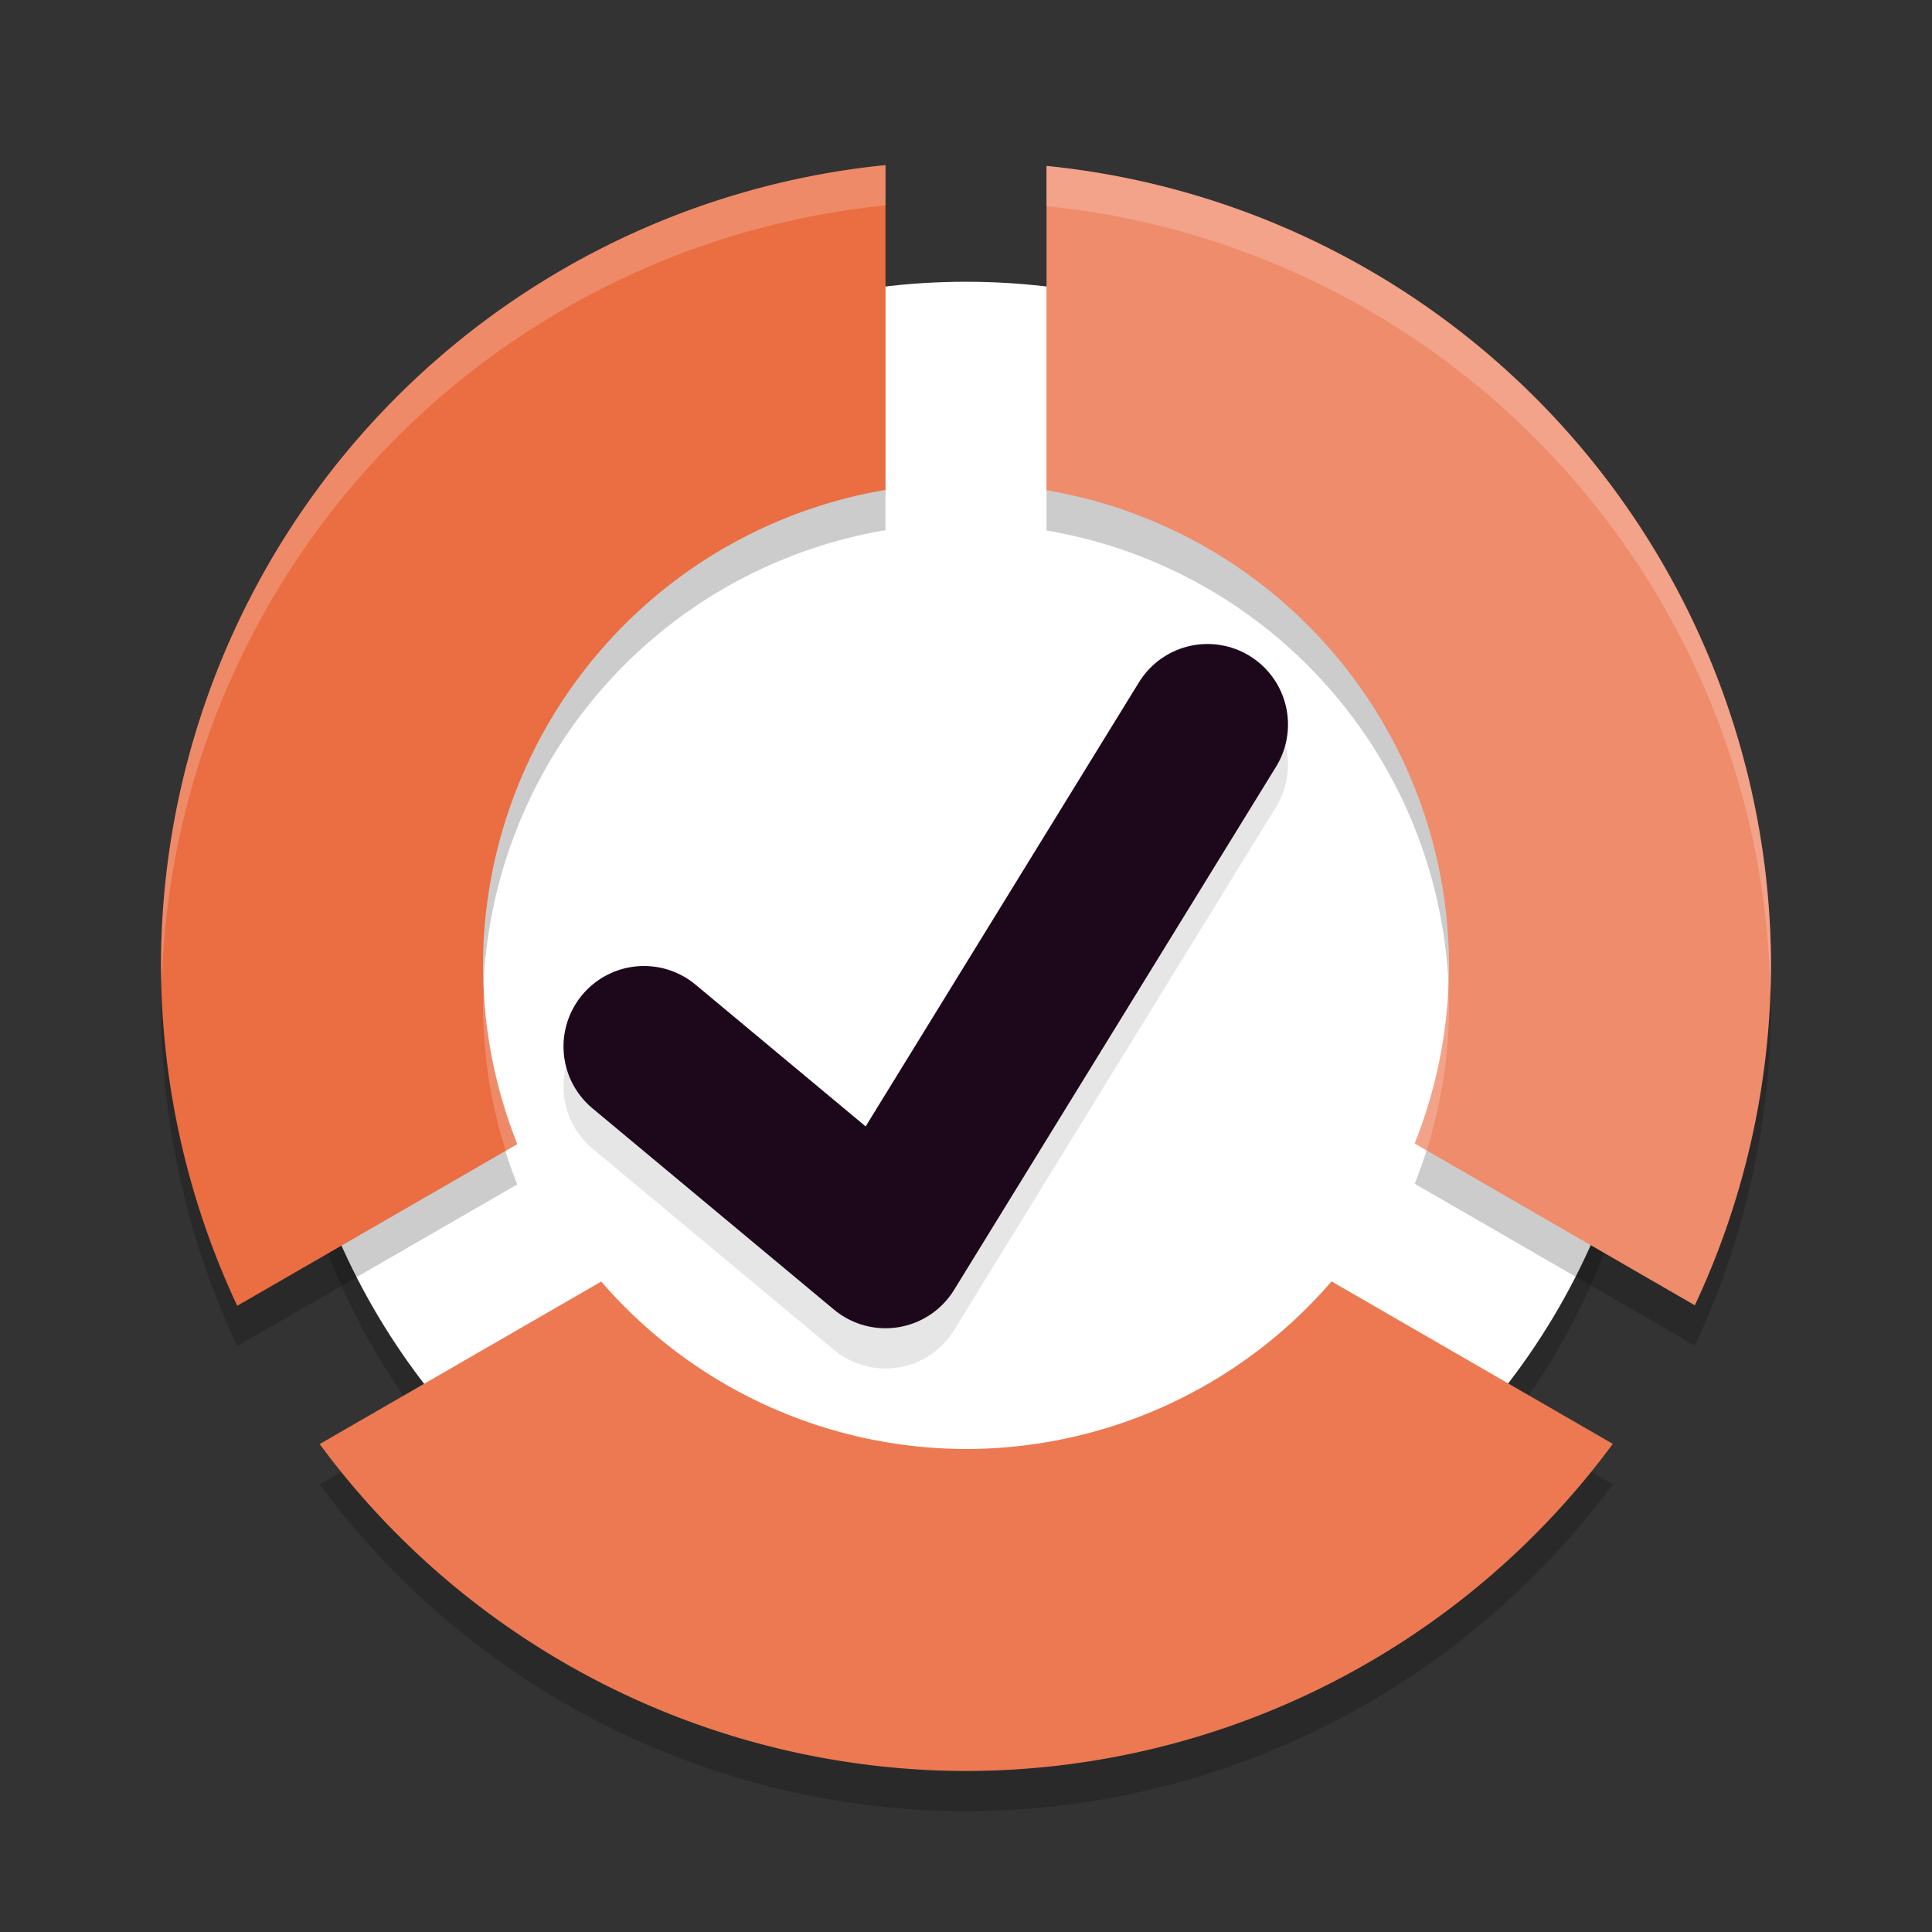 <svg xmlns="http://www.w3.org/2000/svg" width="24" height="24" version="1.1">
 <rect width="100%" height="100%" fill="#333333" stroke="none"/>
 <circle style="opacity:0.2" cx="12" cy="12.5" r="8.5"/>
 <circle style="fill:#ffffff" cx="12" cy="12" r="8.5"/>
 <path style="opacity:0.1;fill:none;stroke:#000000;stroke-width:2;stroke-linecap:round;stroke-linejoin:round" d="m 8,13.5 3,2.5 4,-6.5"/>
 <path style="fill:none;stroke:#1d081b;stroke-width:2;stroke-linecap:round;stroke-linejoin:round" d="M 8,13 11,15.5 15,9"/>
 <path style="opacity:0.2" d="M 11,2.551 A 10,10 0 0 0 2,12.5 10,10 0 0 0 2.947,16.721 L 6.426,14.713 A 6,6 0 0 1 6,12.5 6,6 0 0 1 11,6.586 Z"/>
 <path style="fill:#eb6d42" d="M 11,2.051 A 10,10 0 0 0 2,12 10,10 0 0 0 2.947,16.221 L 6.426,14.213 A 6,6 0 0 1 6,12 6,6 0 0 1 11,6.086 Z"/>
 <path style="opacity:0.2" d="M 13,2.561 V 6.59 A 6,6 0 0 1 18,12.5 6,6 0 0 1 17.574,14.705 l 3.48,2.01 A 10,10 0 0 0 22,12.5 10,10 0 0 0 13,2.561 Z"/>
 <path style="fill:#ef8c6b" d="M 13,2.061 V 6.09 A 6,6 0 0 1 18,12 6,6 0 0 1 17.574,14.205 l 3.48,2.01 A 10,10 0 0 0 22,12 10,10 0 0 0 13,2.061 Z"/>
 <path style="opacity:0.2" d="M 16.541,16.418 A 6,6 0 0 1 12,18.5 6,6 0 0 1 7.469,16.42 L 3.971,18.439 A 10,10 0 0 0 12,22.5 10,10 0 0 0 20.035,18.436 Z"/>
 <path style="fill:#ec7951" d="M 16.541,15.918 A 6,6 0 0 1 12,18 6,6 0 0 1 7.469,15.92 L 3.971,17.939 A 10,10 0 0 0 12,22 10,10 0 0 0 20.035,17.936 Z"/>
 <path style="opacity:0.2;fill:#ffffff" d="M 11 2.051 A 10 10 0 0 0 2 12 A 10 10 0 0 0 2.01 12.203 A 10 10 0 0 1 11 2.551 L 11 2.051 z M 6.012 12.27 A 6 6 0 0 0 6 12.5 A 6 6 0 0 0 6.283 14.295 L 6.426 14.213 A 6 6 0 0 1 6.012 12.27 z"/>
 <path style="opacity:0.2;fill:#ffffff" d="M 13 2.061 L 13 2.561 A 10 10 0 0 1 21.992 12.348 A 10 10 0 0 0 22 12 A 10 10 0 0 0 13 2.061 z M 17.988 12.242 A 6 6 0 0 1 17.574 14.205 L 17.723 14.291 A 6 6 0 0 0 18 12.5 A 6 6 0 0 0 17.988 12.242 z"/>
</svg>
